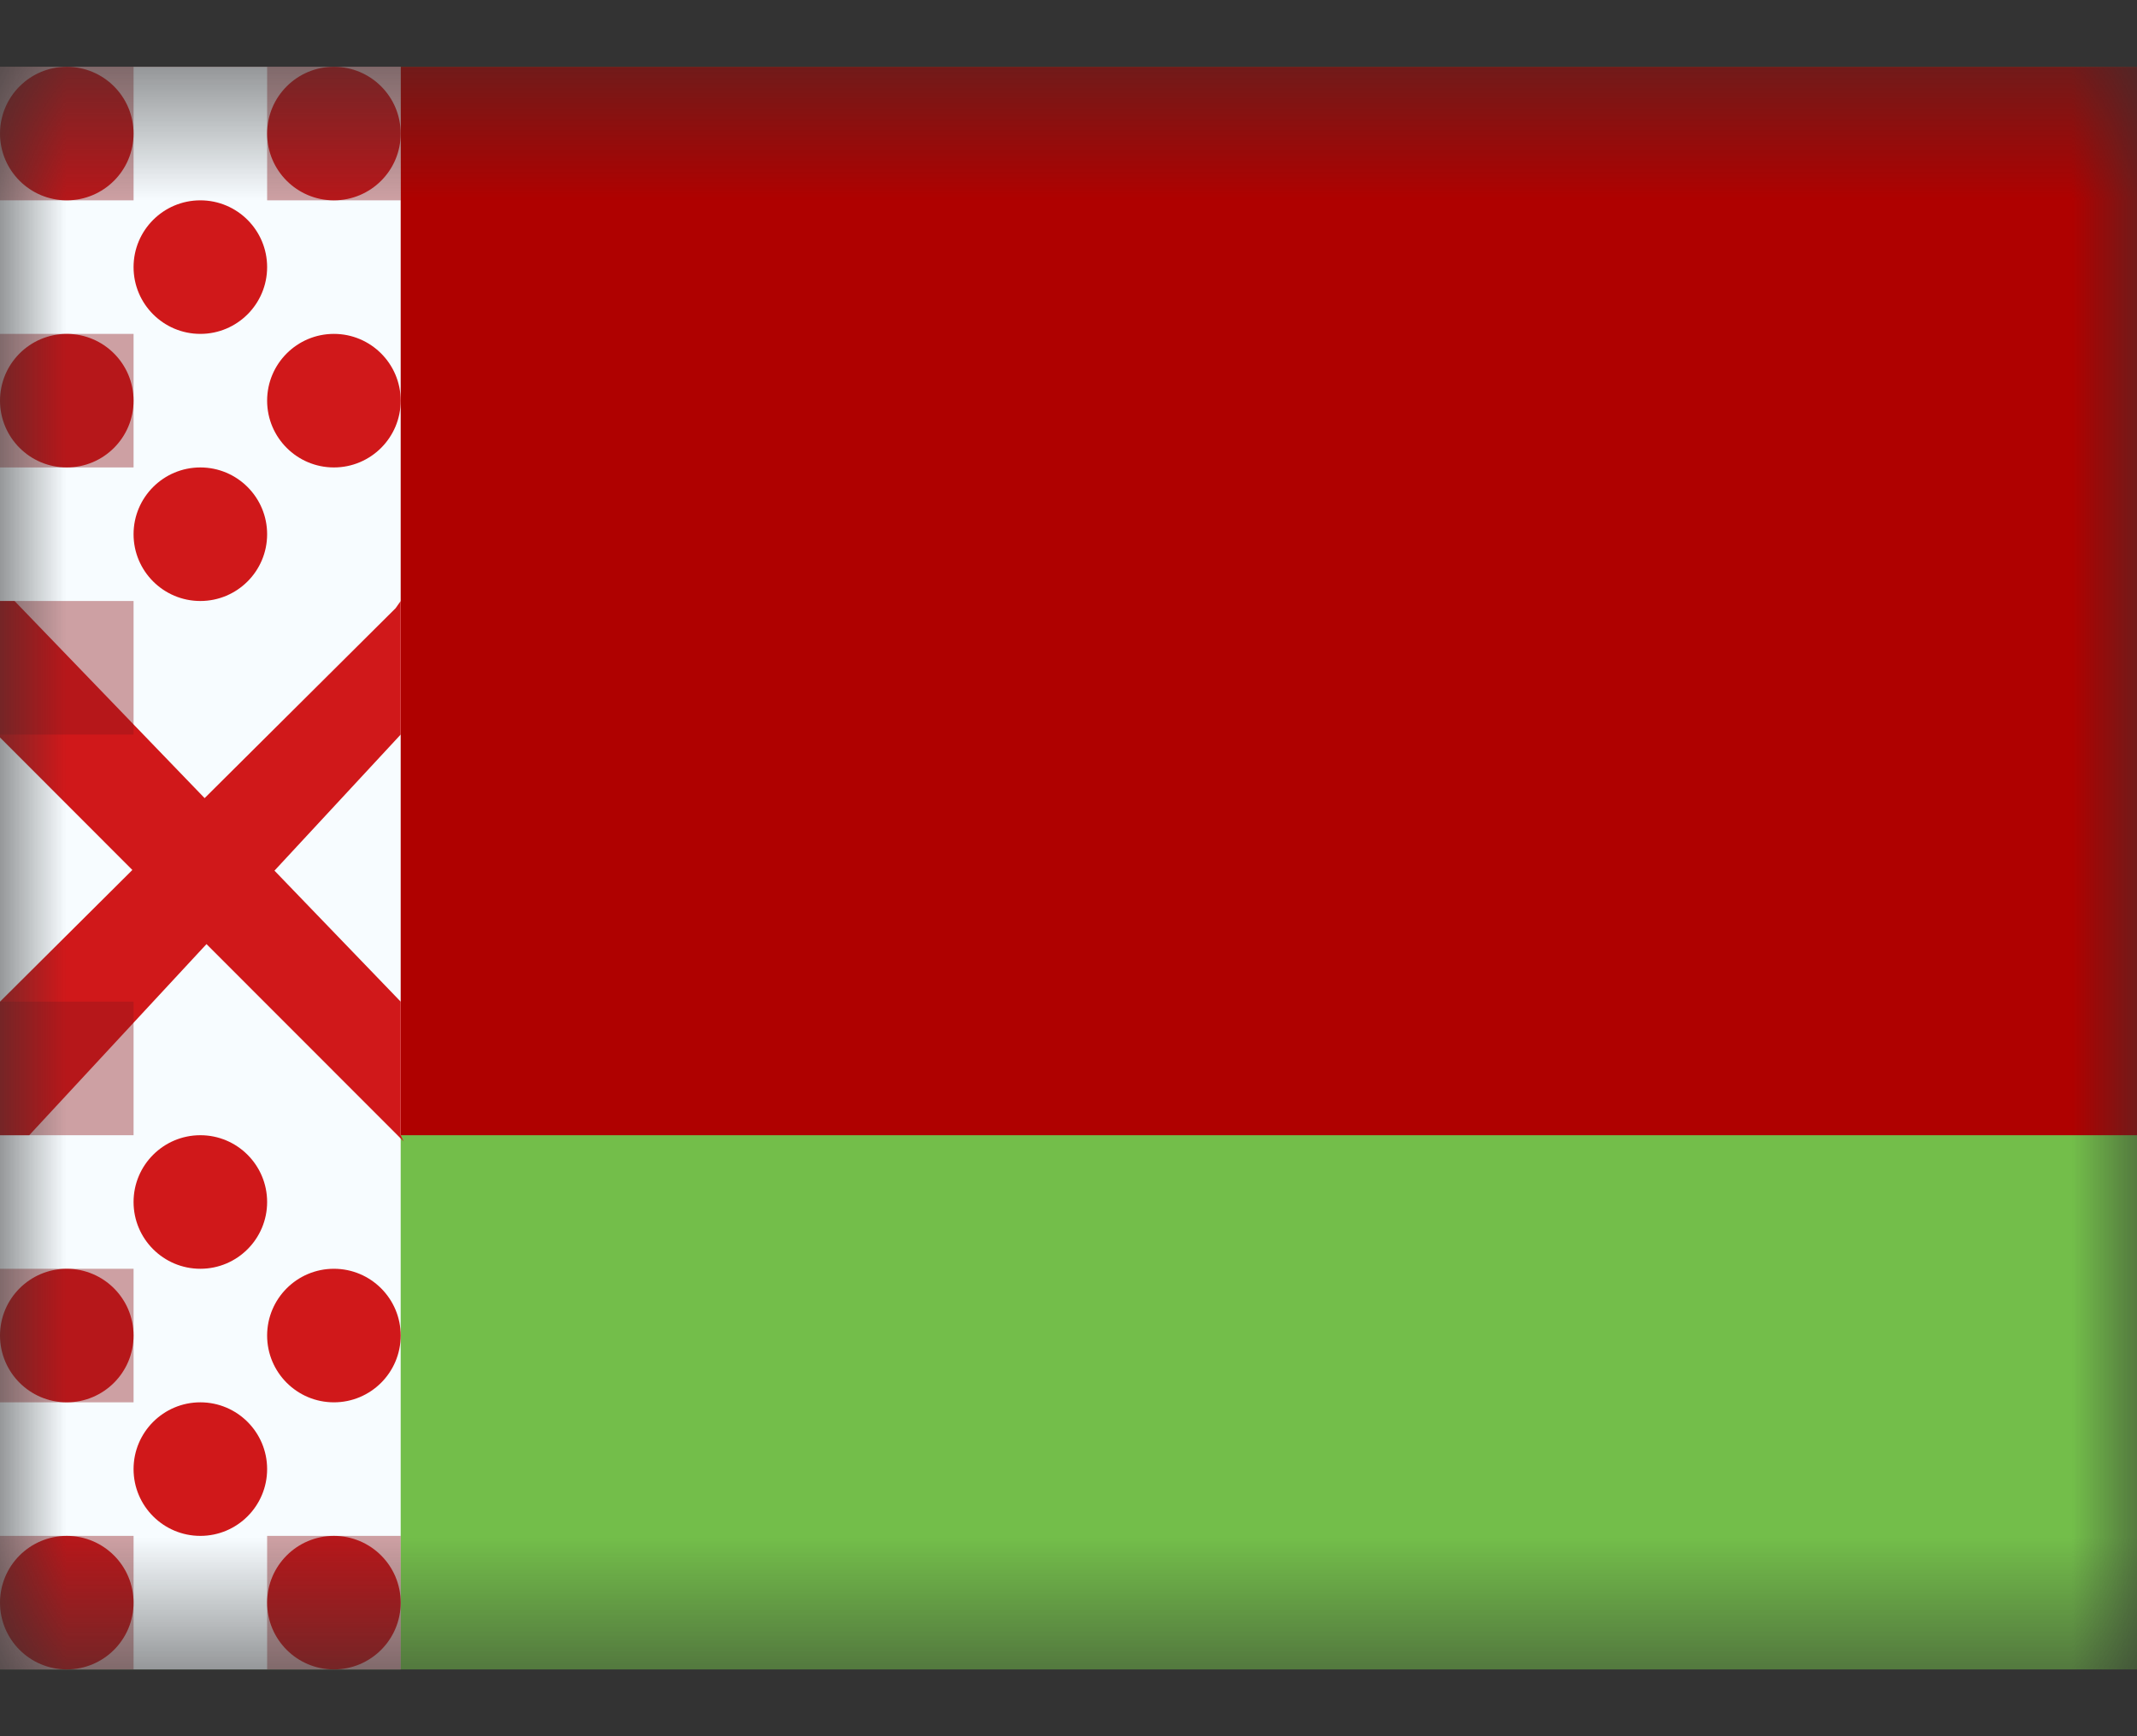 <svg width="16" height="13" viewBox="0 0 16 13" fill="none" xmlns="http://www.w3.org/2000/svg">
  <rect x="0" y="0" width="16" height="13" fill="#333333" stroke="none"/>
  <mask id="mask0_2092_1140" style="mask-type:luminance" maskUnits="userSpaceOnUse" x="0" y="0" width="16" height="13">
    <rect y="0.5" width="16" height="12" fill="white"/>
  </mask>
  <g mask="url(#mask0_2092_1140)">
    <path fill-rule="evenodd" clip-rule="evenodd" d="M0 0.5H16V12.5H0V0.5Z" fill="#73BE4A"/>
    <path fill-rule="evenodd" clip-rule="evenodd" d="M0 0.5V8.5H16V0.5H0Z" fill="#AF0100"/>
    <rect y="0.5" width="3" height="12" fill="#F7FCFF"/>
    <path fill-rule="evenodd" clip-rule="evenodd" d="M0.5 0.5C0.776 0.5 1 0.724 1 1C1 1.276 0.776 1.5 0.5 1.5C0.224 1.5 0 1.276 0 1C0 0.724 0.224 0.5 0.5 0.5ZM2.5 0.5C2.776 0.5 3 0.724 3 1C3 1.276 2.776 1.5 2.5 1.5C2.224 1.5 2 1.276 2 1C2 0.724 2.224 0.5 2.5 0.5ZM1 3C1 2.724 0.776 2.5 0.5 2.5C0.224 2.5 0 2.724 0 3C0 3.276 0.224 3.5 0.5 3.5C0.776 3.5 1 3.276 1 3ZM2.5 2.5C2.776 2.5 3 2.724 3 3C3 3.276 2.776 3.5 2.5 3.5C2.224 3.5 2 3.276 2 3C2 2.724 2.224 2.5 2.5 2.5ZM2.5 9.5C2.776 9.5 3 9.724 3 10C3 10.276 2.776 10.5 2.5 10.5C2.224 10.5 2 10.276 2 10C2 9.724 2.224 9.5 2.5 9.5ZM1 10C1 9.724 0.776 9.5 0.5 9.5C0.224 9.5 0 9.724 0 10C0 10.276 0.224 10.5 0.5 10.5C0.776 10.5 1 10.276 1 10ZM0.5 11.5C0.776 11.5 1 11.724 1 12C1 12.276 0.776 12.5 0.5 12.5C0.224 12.5 0 12.276 0 12C0 11.724 0.224 11.5 0.5 11.5ZM3 12C3 11.724 2.776 11.5 2.5 11.5C2.224 11.5 2 11.724 2 12C2 12.276 2.224 12.5 2.5 12.5C2.776 12.5 3 12.276 3 12ZM1.5 10.5C1.776 10.5 2 10.724 2 11C2 11.276 1.776 11.5 1.5 11.5C1.224 11.5 1 11.276 1 11C1 10.724 1.224 10.5 1.5 10.5ZM2 2C2 1.724 1.776 1.5 1.5 1.5C1.224 1.5 1 1.724 1 2C1 2.276 1.224 2.5 1.5 2.5C1.776 2.5 2 2.276 2 2ZM2.055 6.519L3 7.5V8.5L3.022 8.546L1.546 7.069L0.219 8.5H0V7.5L0.991 6.514L0 5.522V4.5H0.109L1.532 5.976L2.962 4.554L3 4.5V5.5L2.055 6.519ZM1.5 3.5C1.776 3.5 2 3.724 2 4C2 4.276 1.776 4.5 1.5 4.5C1.224 4.5 1 4.276 1 4C1 3.724 1.224 3.5 1.5 3.5ZM2 9C2 8.724 1.776 8.5 1.5 8.5C1.224 8.5 1 8.724 1 9C1 9.276 1.224 9.5 1.5 9.5C1.776 9.5 2 9.276 2 9Z" fill="#D0181A"/>
    <path opacity="0.4" fill-rule="evenodd" clip-rule="evenodd" d="M0 0.5H1V1.5H0V0.5ZM1 2.5H0V3.5H1V2.5ZM0 4.5H1V5.5H0V4.5ZM1 7.5H0V8.5H1V7.5ZM0 9.5H1V10.5H0V9.5ZM1 11.5H0V12.5H1V11.5ZM3 11.5H2V12.5H3V11.5ZM3 0.5H2V1.5H3V0.5Z" fill="#8F181A"/>
  </g>
</svg>
